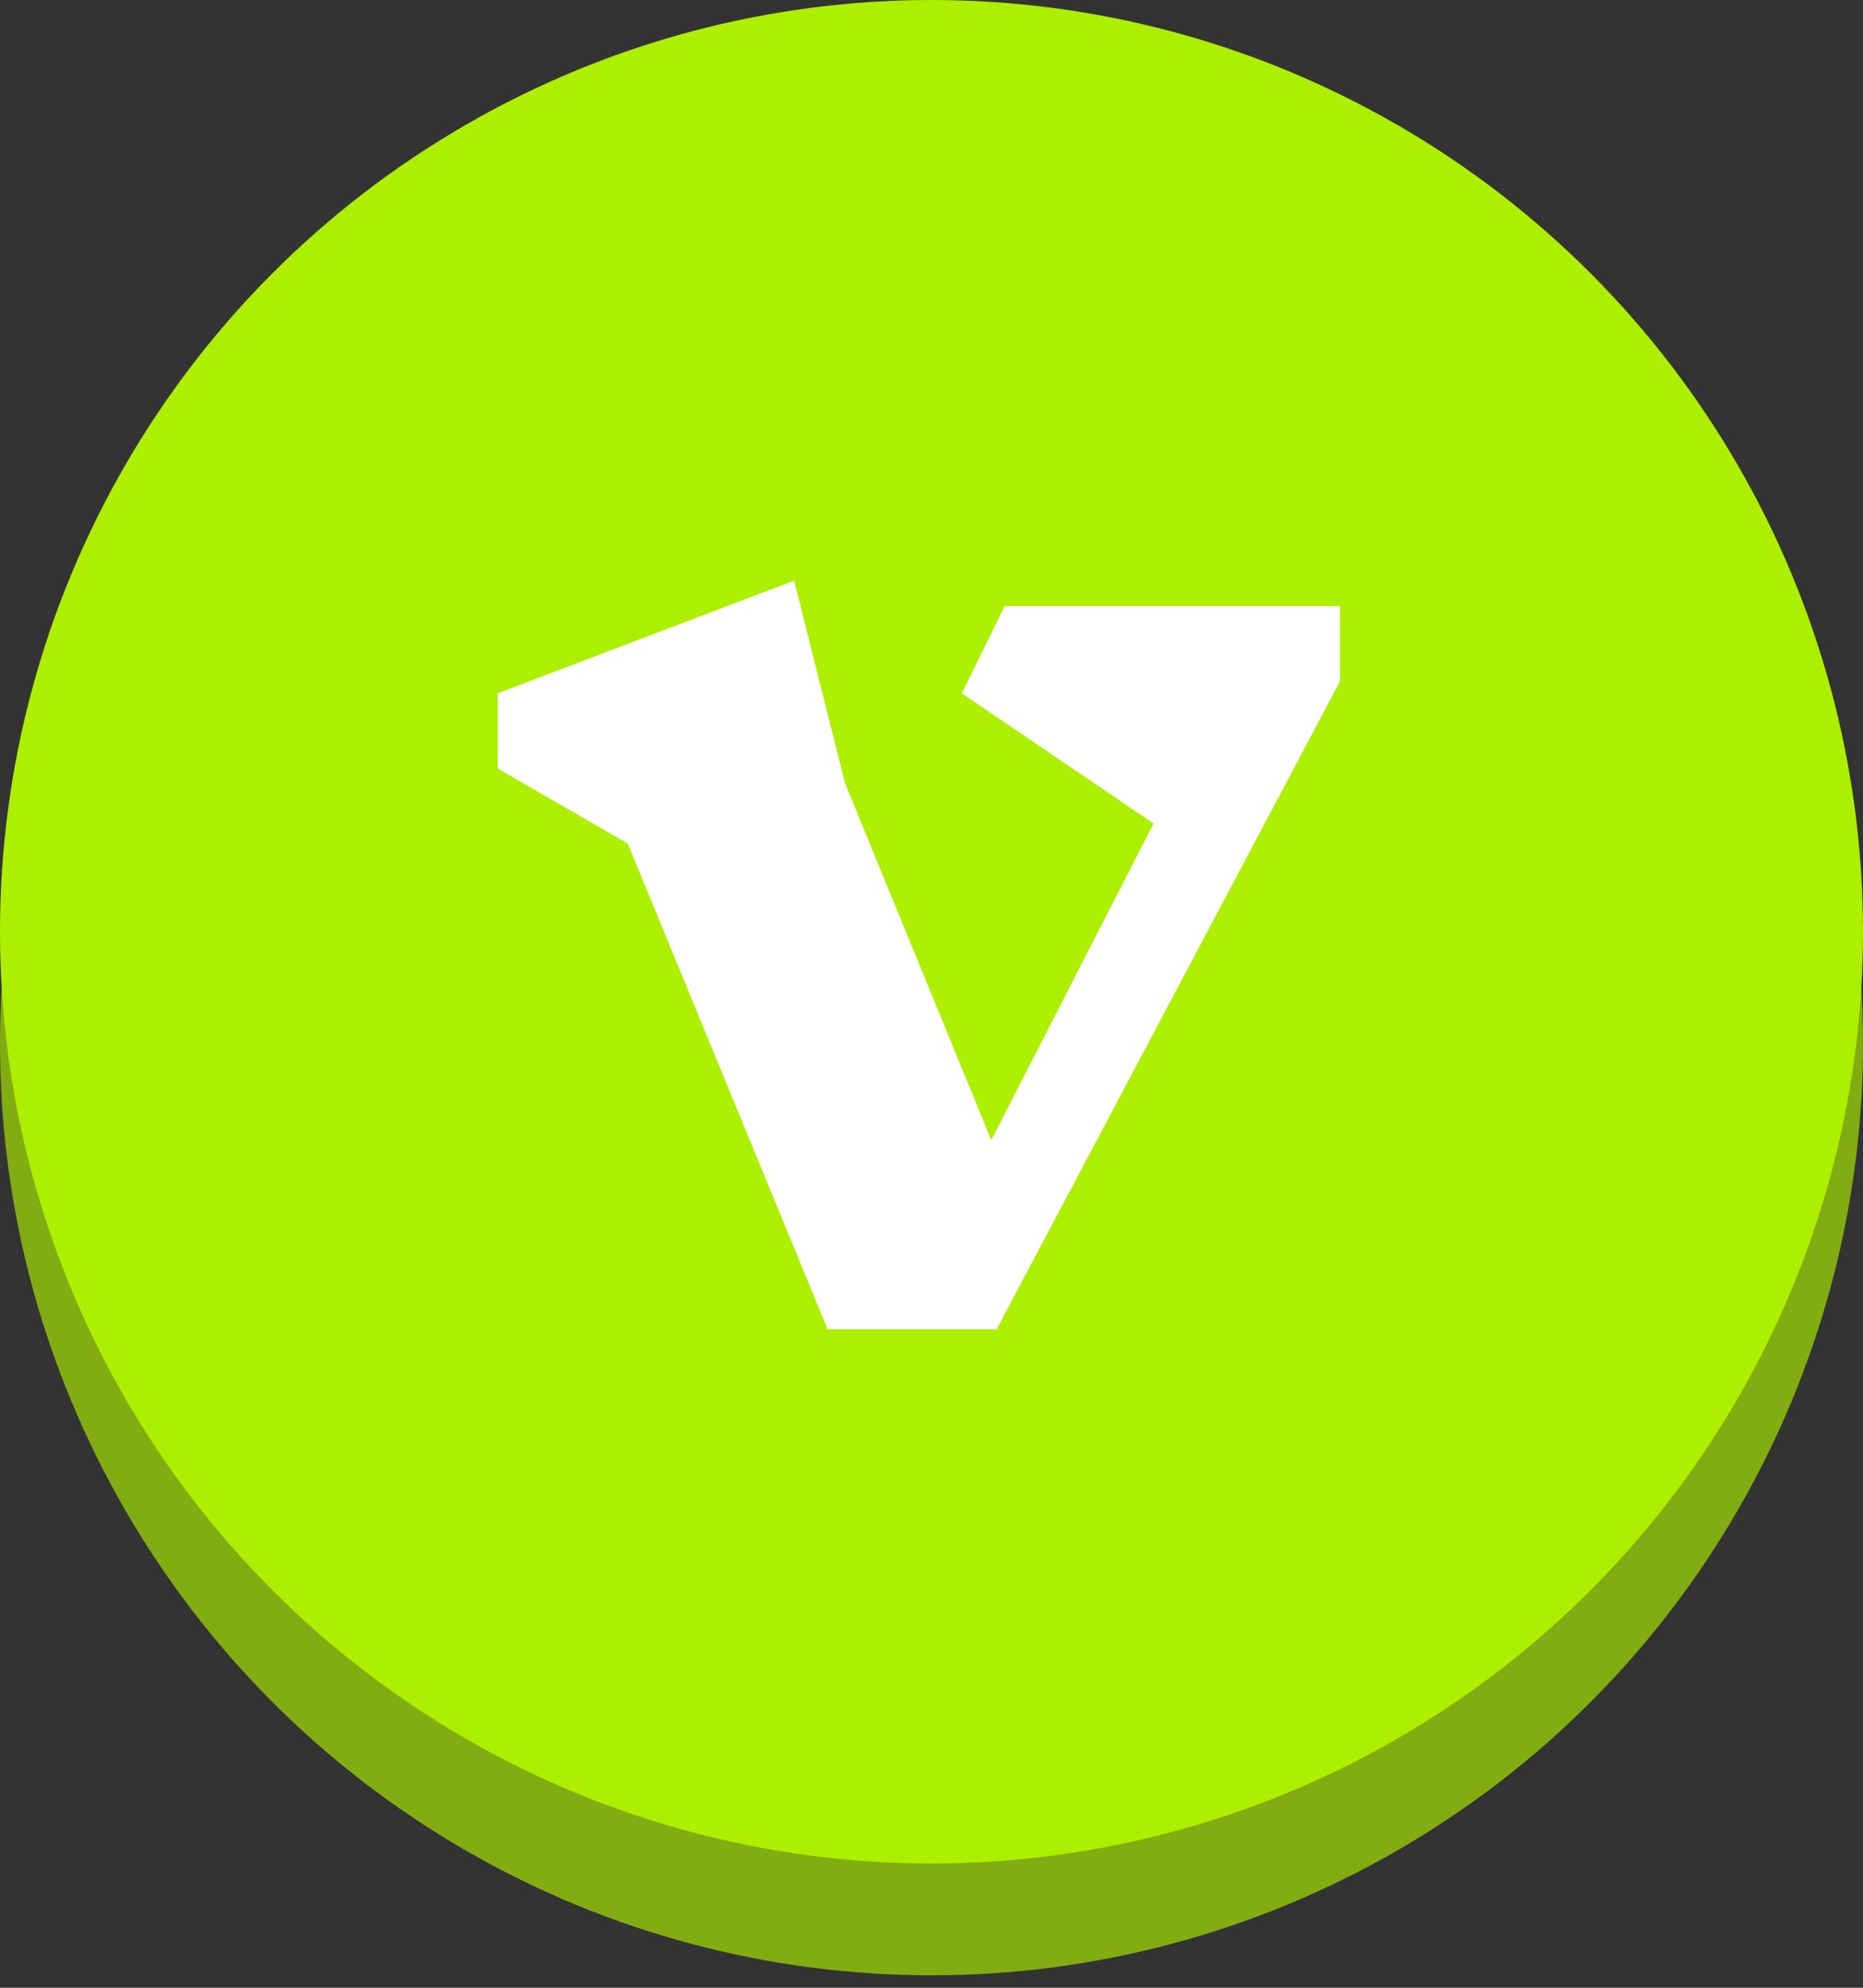 <svg width="75" height="80" viewBox="0 0 75 80" fill="none" xmlns="http://www.w3.org/2000/svg">
<rect x="0" y="0" width="75" height="80" fill="#333333" stroke="none"/>
<circle cx="37.5" cy="42" r="37.5" fill="#ADEF00" fill-opacity="0.65"/>
<circle cx="37.5" cy="37.5" r="37.5" fill="#ADEF00"/>
<path d="M53.946 27.418L40.122 53.5H33.318L25.272 33.952L20.034 30.928V27.904L31.968 23.368L34.02 31.522L39.906 45.886L46.44 33.142L38.718 27.904L40.446 24.394H53.946V27.418Z" fill="white"/>
</svg>
